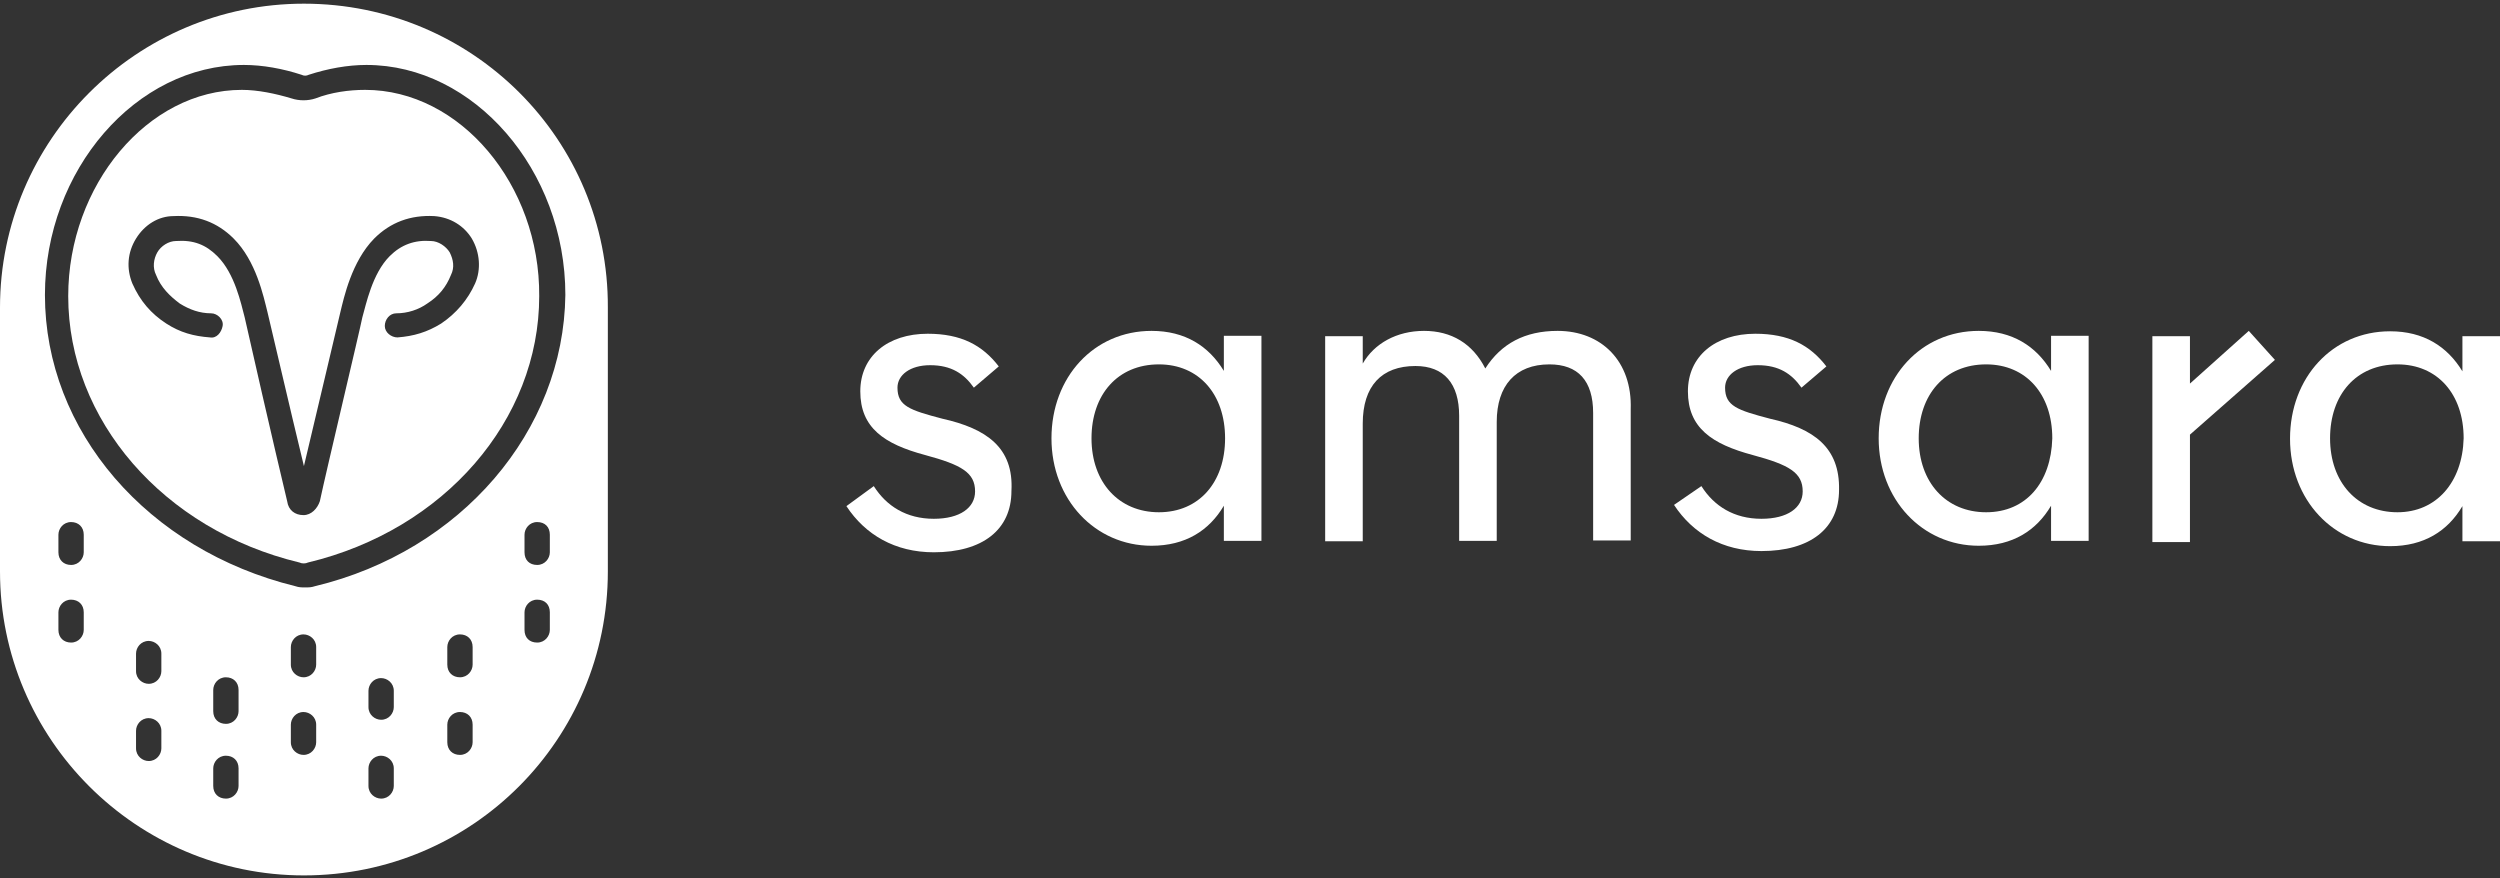 <?xml version="1.0" encoding="UTF-8"?>
<svg width="612px" height="215px" viewBox="0 0 612 215" version="1.1" xmlns="http://www.w3.org/2000/svg" xmlns:xlink="http://www.w3.org/1999/xlink">
    <rect x="0" y="0" width="612" height="215" fill="#333333" stroke="none"/>
    <!-- Generator: Sketch 49 (51002) - http://www.bohemiancoding.com/sketch -->
    <title>samsara-white</title>
    <desc>Created with Sketch.</desc>
    <defs></defs>
    <g id="Page-1" stroke="none" stroke-width="1" fill="none" fill-rule="evenodd">
        <g id="samsara-white" fill="#FFFFFF" fill-rule="nonzero">
            <g id="Group">
                <path d="M74.4,0.9 C33.4,0.9 0,34.3 0,75.3 L0,139.9 C0,180.9 33.4,214.3 74.4,214.3 C115.7,214.3 148.8,180.9 148.8,139.9 L148.8,75.3 C149,34.2 115.7,0.9 74.4,0.9 Z M20.5,154.2 C20.5,155.7 19.3,157.3 17.4,157.3 C15.6,157.3 14.3,156.1 14.3,154.2 L14.3,149.9 C14.3,148.4 15.5,146.8 17.4,146.8 C19.2,146.8 20.5,148 20.5,149.9 L20.5,154.2 Z M20.5,135.2 C20.5,136.7 19.3,138.3 17.4,138.3 C15.6,138.3 14.3,137.1 14.3,135.2 L14.3,130.9 C14.3,129.4 15.5,127.8 17.4,127.8 C19.2,127.8 20.5,129 20.5,130.9 L20.5,135.2 Z M39.5,183.2 C39.5,184.7 38.3,186.3 36.4,186.3 C34.9,186.3 33.3,185.1 33.3,183.2 L33.3,178.9 C33.3,177.4 34.5,175.8 36.4,175.8 C37.9,175.8 39.5,177 39.5,178.9 L39.5,183.2 Z M39.5,164.3 C39.5,165.8 38.3,167.4 36.4,167.4 C34.9,167.4 33.3,166.2 33.3,164.3 L33.3,160 C33.3,158.5 34.5,156.9 36.4,156.9 C37.9,156.9 39.5,158.1 39.5,160 L39.5,164.3 Z M58.4,192.4 C58.4,193.9 57.2,195.5 55.3,195.5 C53.5,195.5 52.2,194.3 52.2,192.4 L52.2,188.1 C52.2,186.6 53.4,185 55.3,185 C57.1,185 58.4,186.2 58.4,188.1 L58.4,192.4 Z M58.4,174.1 C58.4,175.6 57.2,177.2 55.3,177.2 C53.5,177.2 52.2,176 52.2,174.1 L52.2,168.9 C52.2,167.4 53.4,165.8 55.3,165.8 C57.1,165.8 58.4,167 58.4,168.9 L58.4,174.1 Z M77.4,181.7 C77.4,183.2 76.2,184.8 74.3,184.8 C72.8,184.8 71.2,183.6 71.2,181.7 L71.2,177.4 C71.2,175.9 72.4,174.3 74.3,174.3 C75.8,174.3 77.4,175.5 77.4,177.4 L77.4,181.7 Z M77.4,162.7 C77.4,164.2 76.2,165.8 74.3,165.8 C72.8,165.8 71.2,164.6 71.2,162.7 L71.2,158.4 C71.2,156.9 72.4,155.3 74.3,155.3 C75.8,155.3 77.4,156.5 77.4,158.4 L77.4,162.7 Z M96.4,192.4 C96.4,193.9 95.2,195.5 93.3,195.5 C91.8,195.5 90.2,194.3 90.2,192.4 L90.2,188.1 C90.2,186.6 91.4,185 93.3,185 C94.8,185 96.4,186.2 96.4,188.1 L96.4,192.4 Z M96.4,173.1 C96.4,174.6 95.2,176.2 93.3,176.2 C91.8,176.2 90.2,175 90.2,173.1 L90.2,169.1 C90.2,167.6 91.4,166 93.3,166 C94.8,166 96.4,167.2 96.4,169.1 L96.4,173.1 Z M115.7,181.7 C115.7,183.2 114.5,184.8 112.6,184.8 C110.8,184.8 109.5,183.6 109.5,181.7 L109.5,177.4 C109.5,175.9 110.7,174.3 112.6,174.3 C114.4,174.3 115.7,175.5 115.7,177.4 L115.7,181.7 Z M115.7,162.7 C115.7,164.2 114.5,165.8 112.6,165.8 C110.8,165.8 109.5,164.6 109.5,162.7 L109.5,158.4 C109.5,156.9 110.7,155.3 112.6,155.3 C114.4,155.3 115.7,156.5 115.7,158.4 L115.7,162.7 Z M134.6,154.2 C134.6,155.7 133.4,157.3 131.5,157.3 C129.6,157.3 128.4,156.1 128.4,154.2 L128.4,149.9 C128.4,148.4 129.6,146.8 131.5,146.8 C133.4,146.8 134.6,148 134.6,149.9 L134.6,154.2 Z M134.6,135.2 C134.6,136.7 133.4,138.3 131.5,138.3 C129.6,138.3 128.4,137.1 128.4,135.2 L128.4,130.9 C128.4,129.4 129.6,127.8 131.5,127.8 C133.4,127.8 134.6,129 134.6,130.9 L134.6,135.2 Z M77.1,143.5 C76.2,143.8 75.6,143.8 74.7,143.8 C73.8,143.8 73.2,143.8 72.3,143.5 C36.1,134.6 11,105.5 11,72.2 C11,41.6 33.3,15.9 59.7,15.9 C64.3,15.9 69.2,16.8 73.8,18.3 C74.4,18.6 75,18.6 75.6,18.3 C80.2,16.8 85.1,15.9 89.7,15.9 C116,15.9 138.4,41.6 138.4,72.2 C138,105.5 112.9,134.9 77.1,143.5 Z" id="Shape"></path>
                <path d="M89.4,22 C85.4,22 81.1,22.6 77.2,24.1 C75.4,24.7 73.2,24.7 71.4,24.1 C67.4,22.9 63.1,22 59.2,22 C36.2,22 16.7,45.3 16.7,72.5 C16.7,102.8 40,129.7 73.3,137.7 C73.9,138 74.8,138 75.4,137.7 C108.8,129.7 132,102.8 132,72.5 C132.2,45.2 112.6,22 89.4,22 Z M116.3,69.4 C114.5,73.4 111.7,76.7 108,79.2 C104.6,81.3 101.3,82.3 97.3,82.6 C95.8,82.6 94.2,81.4 94.2,79.8 C94.2,78.2 95.4,76.7 97,76.7 C99.8,76.7 102.5,75.8 104.6,74.3 C107.4,72.5 109.2,70.3 110.4,67.3 C111.3,65.5 111,63.6 110.1,61.8 C109.2,60.3 107.3,59 105.5,59 C101.5,58.7 98.2,59.9 95.4,62.7 C91.1,67 89.6,74.6 88.7,77.7 C88.1,80.8 79.8,115.6 78.3,122.7 C77.7,124.5 76.2,126.1 74.3,126.1 C72.2,126.1 70.6,124.9 70.3,122.7 C67.2,109.8 60.5,80.5 59.9,77.7 C59,74.3 57.5,67 53.2,62.7 C50.4,59.9 47.4,58.7 43.1,59 C41.3,59 39.4,60.2 38.5,61.8 C37.6,63.4 37.3,65.5 38.2,67.3 C39.4,70.4 41.6,72.5 44,74.3 C46.4,75.8 48.9,76.7 51.7,76.7 C53.2,76.7 54.8,78.2 54.5,79.8 C54.2,81.4 53,82.9 51.4,82.6 C47.4,82.3 44.1,81.4 40.7,79.2 C37,76.8 34.3,73.7 32.4,69.4 C30.9,65.7 31.2,61.8 33.3,58.4 C35.4,55 38.8,52.9 42.5,52.9 C48.3,52.6 53.2,54.4 57.2,58.4 C62.7,63.9 64.5,72.5 65.5,76.5 C66.1,78.9 71,100.1 74.4,114.1 C77.5,101.2 82.7,78.9 83.3,76.5 C84.2,72.8 86.1,64 91.6,58.4 C95.6,54.4 100.5,52.6 106.3,52.9 C110.3,53.2 113.6,55.3 115.5,58.4 C117.5,61.8 117.8,66 116.3,69.4 Z" id="Shape"></path>
            </g>
            <g id="Group" transform="translate(207, 81)">
                <path d="M23.7,21.5 C15.7,19.4 12.7,18.4 12.7,13.9 C12.7,10.8 15.8,8.4 20.7,8.4 C25.9,8.4 29,10.5 31.4,13.9 L37.5,8.7 C33.5,3.5 28.3,0.7 20.1,0.7 C10.3,0.7 3.6,6.2 3.6,14.8 C3.6,23.7 9.4,27.7 19.5,30.4 C28.4,32.8 31.7,34.7 31.7,39.3 C31.7,43.3 28,46 21.6,46 C14.9,46 10,42.9 6.9,38 L0.2,42.9 C4.8,49.9 12.1,54.2 21.6,54.2 C33.5,54.2 40.6,48.7 40.6,39.2 C41.2,28.5 34.4,23.9 23.7,21.5 Z" id="Shape"></path>
                <path d="M92.6,9.8 C88.9,3.7 83.1,0 74.9,0 C60.8,0 50.4,11.3 50.4,26.3 C50.4,41.3 61.1,52.6 74.9,52.6 C83.2,52.6 89,48.9 92.6,42.8 L92.6,51.4 L101.8,51.4 L101.8,1.2 L92.6,1.2 L92.6,9.8 Z M76.7,44.4 C66.9,44.4 60.2,37.1 60.2,26.3 C60.2,15.6 66.6,8.2 76.7,8.2 C86.5,8.2 92.9,15.5 92.9,26.3 C92.9,37.1 86.5,44.4 76.7,44.4 Z" id="Shape"></path>
                <path d="M174.3,0 C166.3,0 160.5,3.1 156.6,9.2 C153.5,3.1 148.3,0 141.6,0 C134.9,0 129.4,3.1 126.6,8 L126.6,1.3 L117.4,1.3 L117.4,51.5 L126.6,51.5 L126.6,22.7 C126.6,13.5 131.2,8.6 139.5,8.6 C146.5,8.6 150.2,12.9 150.2,20.8 L150.2,51.4 L159.4,51.4 L159.4,22.3 C159.4,13.4 164,8.2 172.3,8.2 C179.3,8.2 183,12.2 183,20.1 L183,51.3 L192.2,51.3 L192.2,19.2 C192.6,7.4 185,0 174.3,0 Z" id="Shape"></path>
                <path d="M226.3,21.5 C218.3,19.4 215.3,18.4 215.3,13.9 C215.3,10.8 218.4,8.4 223.3,8.4 C228.5,8.4 231.6,10.5 234,13.9 L240.1,8.7 C236.1,3.5 230.9,0.7 222.7,0.7 C212.9,0.7 206.2,6.2 206.2,14.8 C206.2,23.7 212,27.7 222.1,30.4 C231,32.8 234.3,34.7 234.3,39.3 C234.3,43.3 230.6,46 224.2,46 C217.5,46 212.6,42.9 209.5,38 L202.8,42.6 C207.4,49.6 214.7,53.9 224.2,53.9 C236.1,53.9 243.2,48.4 243.2,38.9 C243.4,28.5 237,23.9 226.3,21.5 Z" id="Shape"></path>
                <path d="M295.1,9.8 C291.4,3.7 285.6,0 277.4,0 C263.3,0 252.9,11.3 252.9,26.3 C252.9,41.3 263.6,52.6 277.4,52.6 C285.7,52.6 291.5,48.9 295.1,42.8 L295.1,51.4 L304.3,51.4 L304.3,1.2 L295.1,1.2 L295.1,9.8 Z M279.2,44.4 C269.4,44.4 262.7,37.1 262.7,26.3 C262.7,15.6 269.1,8.2 279.2,8.2 C289,8.2 295.4,15.5 295.4,26.3 C295.1,37.1 289,44.4 279.2,44.4 Z" id="Shape"></path>
                <path d="M395.8,1.3 L395.8,9.9 C392.1,3.8 386.3,0.1 378.1,0.1 C364,0.1 353.6,11.4 353.6,26.4 C353.6,41.4 364.3,52.7 378.1,52.7 C386.4,52.7 392.2,49 395.8,42.9 L395.8,51.5 L405,51.5 L405,1.3 L395.8,1.3 Z M379.9,44.4 C370.1,44.4 363.4,37.1 363.4,26.3 C363.4,15.6 369.8,8.2 379.9,8.2 C389.7,8.2 396.1,15.5 396.1,26.3 C395.8,37.1 389.4,44.4 379.9,44.4 Z" id="Shape"></path>
                <polygon id="Shape" points="343.5 0 329.1 12.9 329.1 1.3 319.9 1.3 319.9 51.7 329.1 51.7 329.1 25.4 349.9 7.1"></polygon>
            </g>
        </g>
    </g>
</svg>